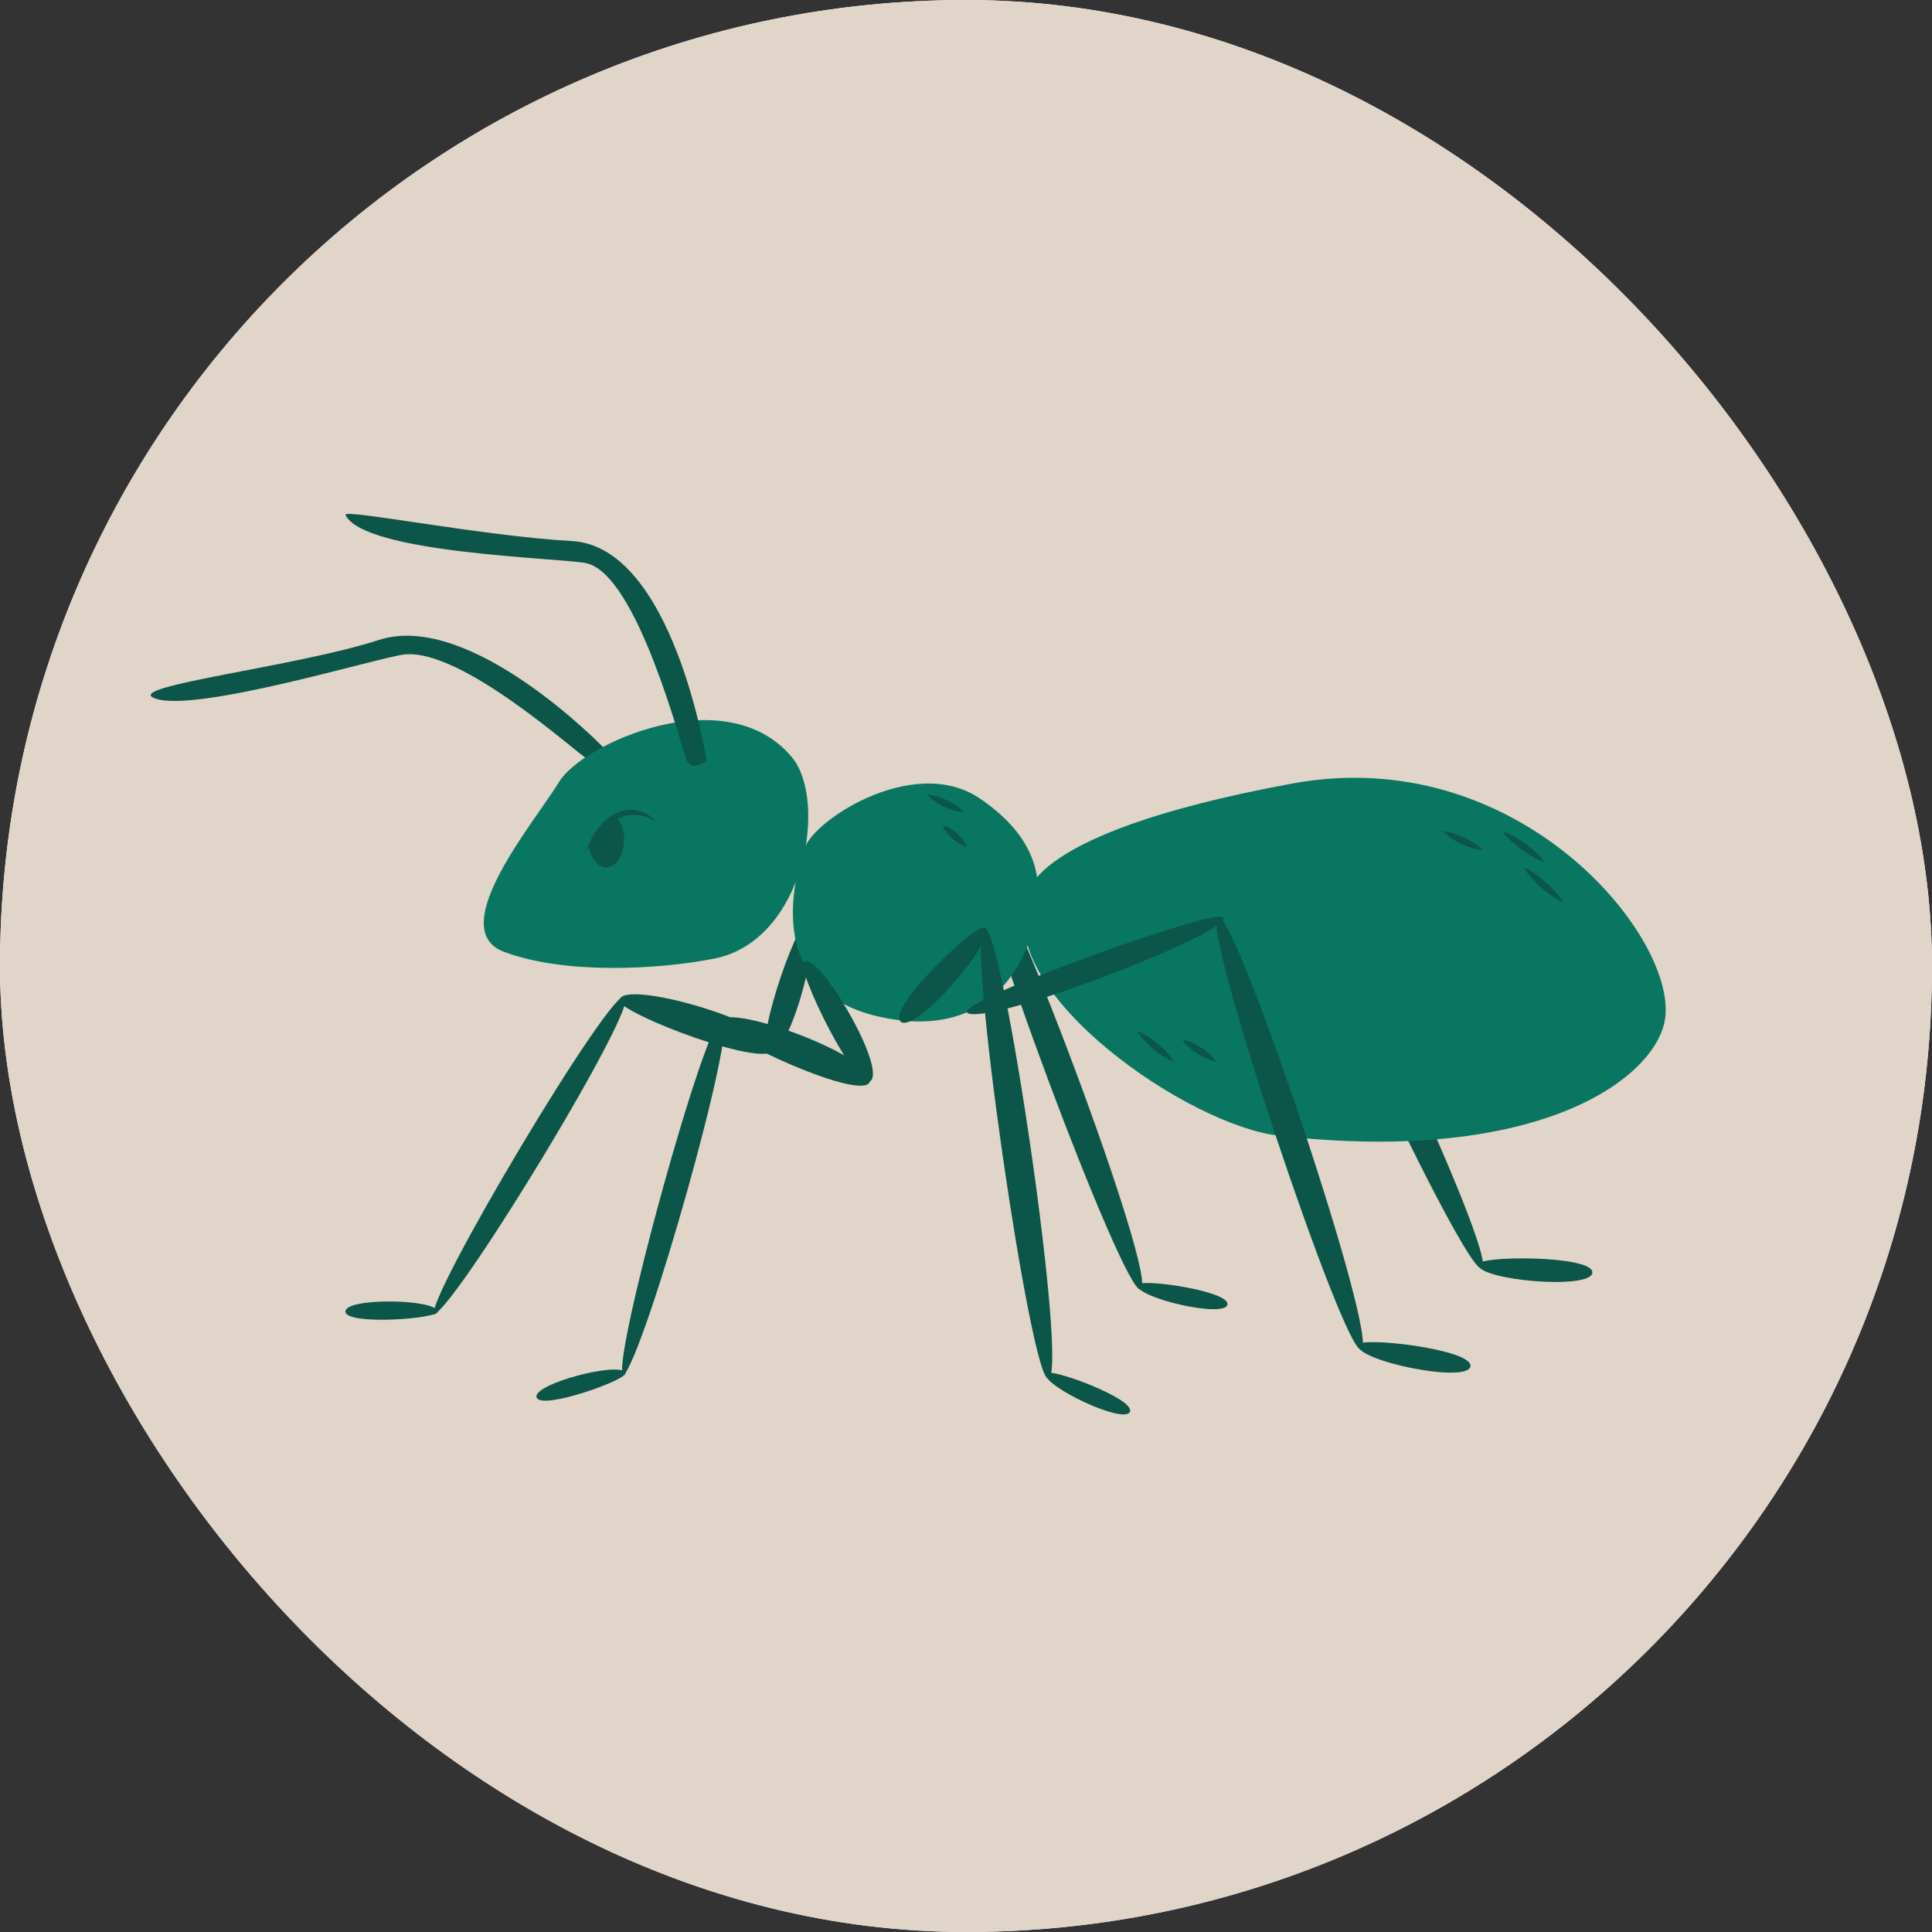 <svg width="197" height="197" viewBox="0 0 197 197" fill="none" xmlns="http://www.w3.org/2000/svg">
<rect x="0" y="0" width="197" height="197" fill="#333333" stroke="none"/>
<g clip-path="url(#clip0_935_347)">
<path d="M216.7 -19.7H-19.7V216.7H216.7V-19.7Z" fill="white"/>
<path d="M216.7 -19.7H-19.7V216.7H216.7V-19.7Z" fill="#E1D4C8"/>
<path d="M131.471 87.206C129.797 88.258 149.477 130.087 151.068 129.303C153.122 128.76 133.136 86.156 131.471 87.206Z" fill="#0B5648"/>
<path d="M162.367 129.761C162.271 131.56 150.791 130.562 150.71 128.952C150.543 128.013 162.464 127.97 162.367 129.761Z" fill="#0B5648"/>
<path d="M78.587 107.455C80.75 107.179 84.147 93.996 82.264 94.046C81.215 93.942 76.423 107.727 78.587 107.455Z" fill="#0B5648"/>
<path d="M78.994 106.833C78.994 104.239 63.41 99.755 63.172 101.992C62.875 103.237 78.981 109.416 78.994 106.833Z" fill="#0B5648"/>
<path d="M63.771 101.573C62.423 100.454 43.138 132.902 44.272 134.05C47.034 132.484 65.108 102.688 63.771 101.573Z" fill="#0B5648"/>
<path d="M35.224 133.74C35.167 132.295 44.441 132.437 44.626 133.723C44.826 134.464 35.279 135.18 35.224 133.74Z" fill="#0B5648"/>
<path d="M100.149 87.931C98.397 88.859 114.639 132.114 116.292 131.47C118.363 130.903 101.894 87.021 100.149 87.931Z" fill="#0B5648"/>
<path d="M125.158 133.021C124.905 134.443 115.889 132.342 115.966 131.046C115.93 130.281 125.41 131.6 125.158 133.021Z" fill="#0B5648"/>
<path d="M15.709 71.18C12.714 69.944 30.097 68.019 38.648 65.251C48.005 62.224 61.528 76.219 61.528 76.219C61.528 76.219 61.055 78.01 59.927 77.415C58.799 76.818 47.1 66.097 41.239 66.734C38.612 67.021 19.658 72.827 15.709 71.18Z" fill="#0B5648"/>
<path d="M80.697 77.148C73.933 69.209 59.329 75.86 57.011 79.726C54.694 83.591 45.206 94.73 51.386 97.052C57.565 99.376 67.019 98.879 72.784 97.757C82.055 95.965 84.502 81.623 80.697 77.148Z" fill="#087661"/>
<path d="M81.936 86.862C82.272 83.999 93.057 76.763 99.91 81.418C106.763 86.074 106.014 90.943 105.61 93.52C105.206 96.097 102.258 106.627 89.446 103.621C76.632 100.615 81.936 86.862 81.936 86.862Z" fill="#087661"/>
<path d="M104.691 91.968C104.691 91.968 102.945 85.217 131.736 79.9C154.774 75.641 170.934 95.455 169.791 103.826C168.977 109.781 157.264 118.826 130.442 115.81C121.192 114.769 101.812 101.384 104.691 91.968Z" fill="#087661"/>
<path d="M91.82 104.156C93.226 105.543 101.568 95.999 100.45 94.629C99.886 93.739 90.417 102.761 91.82 104.156Z" fill="#0B5648"/>
<path d="M100.356 94.584C98.449 95.106 105.128 140.845 106.88 140.558C109.028 140.456 102.254 94.061 100.356 94.584Z" fill="#0B5648"/>
<path d="M115.216 143.953C114.67 145.291 106.29 141.321 106.655 140.076C106.782 139.318 115.779 142.617 115.216 143.953Z" fill="#0B5648"/>
<path d="M88.844 110.14C90.182 108.407 83.227 96.706 81.938 98.091C81.122 98.745 87.508 111.867 88.844 110.14Z" fill="#0B5648"/>
<path d="M88.728 110.158C88.923 107.575 73.677 102.017 73.28 104.231C72.899 105.45 88.537 112.735 88.728 110.158Z" fill="#0B5648"/>
<path d="M73.713 103.778C72.116 103.072 62.15 139.464 63.565 140.271C65.793 138.026 75.304 104.494 73.713 103.778Z" fill="#0B5648"/>
<path d="M54.713 142.49C54.273 141.113 63.249 138.783 63.767 139.976C64.158 140.637 55.148 143.853 54.713 142.49Z" fill="#0B5648"/>
<path d="M99.058 103.402C103.454 103.788 127.939 93.968 124.393 93.481C122.596 93.101 94.676 103.015 99.058 103.402Z" fill="#0B5648"/>
<path d="M124.164 93.494C122.381 94.346 137.094 138.166 138.768 137.568C140.869 137.26 125.94 92.63 124.164 93.494Z" fill="#0B5648"/>
<path d="M149.937 139.323C149.629 141.098 138.345 138.783 138.451 137.162C138.394 136.221 150.241 137.557 149.937 139.323Z" fill="#0B5648"/>
<path d="M35.23 52.507C34.922 51.827 49.164 54.668 58.313 55.169C68.653 55.747 72.043 77.562 72.043 77.562C72.043 77.562 70.59 78.715 70.046 77.562C69.502 76.41 65.011 58.506 59.749 57.419C57.16 56.885 37.096 56.446 35.23 52.507Z" fill="#0B5648"/>
<path d="M66.851 83.748C66.224 83.355 65.54 83.132 64.801 83.083C64.092 83.057 63.433 83.227 62.826 83.591C62.212 83.967 61.67 84.428 61.194 84.969C60.703 85.505 60.268 86.099 59.788 86.696C60.041 85.972 60.389 85.297 60.829 84.672C61.283 84.02 61.848 83.487 62.526 83.076C62.877 82.871 63.251 82.726 63.648 82.643C63.939 82.582 64.234 82.562 64.531 82.581C64.827 82.599 65.116 82.658 65.398 82.756C65.679 82.853 65.944 82.987 66.189 83.155C66.435 83.323 66.652 83.521 66.845 83.748H66.851Z" fill="#0B5648"/>
<path d="M63.64 85.636C63.64 87.181 62.822 88.442 61.811 88.442C60.944 88.442 60.22 87.514 60.033 86.278C60.959 84.657 61.917 83.745 62.794 83.272C63.083 83.597 63.3 83.964 63.446 84.372C63.593 84.782 63.657 85.203 63.64 85.636Z" fill="#0B5648"/>
<path d="M147.108 84.764C147.5 84.795 147.881 84.872 148.253 84.993C148.616 85.106 148.969 85.244 149.313 85.407C149.659 85.567 149.99 85.753 150.309 85.96C150.64 86.17 150.944 86.414 151.216 86.695C150.825 86.665 150.443 86.591 150.071 86.471C149.342 86.238 148.658 85.915 148.015 85.499C147.685 85.29 147.382 85.044 147.108 84.764Z" fill="#0B5648"/>
<path d="M153.179 84.764C153.613 84.91 154.031 85.095 154.43 85.324C154.819 85.545 155.197 85.787 155.561 86.049C155.924 86.314 156.27 86.597 156.599 86.903C156.942 87.209 157.25 87.547 157.524 87.92C157.094 87.774 156.682 87.585 156.289 87.357C155.506 86.915 154.787 86.389 154.127 85.777C153.776 85.473 153.46 85.135 153.179 84.764Z" fill="#0B5648"/>
<path d="M155.348 88.442C155.771 88.631 156.173 88.859 156.551 89.127C156.925 89.386 157.282 89.666 157.624 89.965C157.965 90.265 158.288 90.582 158.592 90.919C158.905 91.261 159.183 91.629 159.425 92.026C159.002 91.839 158.599 91.61 158.22 91.342C157.847 91.083 157.49 90.803 157.152 90.503C156.81 90.204 156.487 89.887 156.181 89.551C155.867 89.207 155.59 88.838 155.348 88.442Z" fill="#0B5648"/>
<path d="M115.967 105.153C116.358 105.299 116.728 105.484 117.08 105.709C117.422 105.928 117.75 106.166 118.062 106.425C118.374 106.684 118.667 106.962 118.943 107.256C119.232 107.56 119.483 107.889 119.697 108.248C119.305 108.105 118.935 107.919 118.584 107.693C118.242 107.474 117.915 107.235 117.601 106.977C117.289 106.716 116.997 106.438 116.721 106.141C116.433 105.839 116.182 105.51 115.967 105.153Z" fill="#0B5648"/>
<path d="M120.565 106.021C120.917 106.081 121.255 106.183 121.58 106.33C121.894 106.47 122.196 106.635 122.483 106.822C122.772 107.007 123.046 107.213 123.305 107.439C123.575 107.674 123.813 107.938 124.016 108.233C123.664 108.173 123.326 108.071 122.999 107.925C122.685 107.783 122.385 107.621 122.098 107.434C121.807 107.247 121.533 107.041 121.276 106.816C121.006 106.58 120.768 106.315 120.565 106.021Z" fill="#0B5648"/>
<path d="M94.541 81.035C94.904 81.055 95.257 81.122 95.605 81.229C95.939 81.333 96.266 81.46 96.584 81.609C96.901 81.758 97.203 81.93 97.494 82.127C97.8 82.325 98.074 82.561 98.32 82.83C97.957 82.809 97.602 82.745 97.254 82.635C96.918 82.535 96.593 82.408 96.277 82.255C95.962 82.11 95.658 81.944 95.367 81.753C95.061 81.549 94.785 81.309 94.541 81.035Z" fill="#0B5648"/>
<path d="M96.116 84.16C96.401 84.23 96.67 84.341 96.919 84.496C97.401 84.78 97.813 85.143 98.155 85.583C98.338 85.813 98.484 86.067 98.588 86.341C98.302 86.272 98.034 86.161 97.785 86.006C97.546 85.866 97.322 85.702 97.114 85.519C96.906 85.33 96.717 85.124 96.545 84.901C96.366 84.676 96.222 84.428 96.116 84.16Z" fill="#0B5648"/>
</g>
<defs>
<clipPath id="clip0_935_347">
<rect width="197" height="197" rx="98.5" fill="white"/>
</clipPath>
</defs>
</svg>

